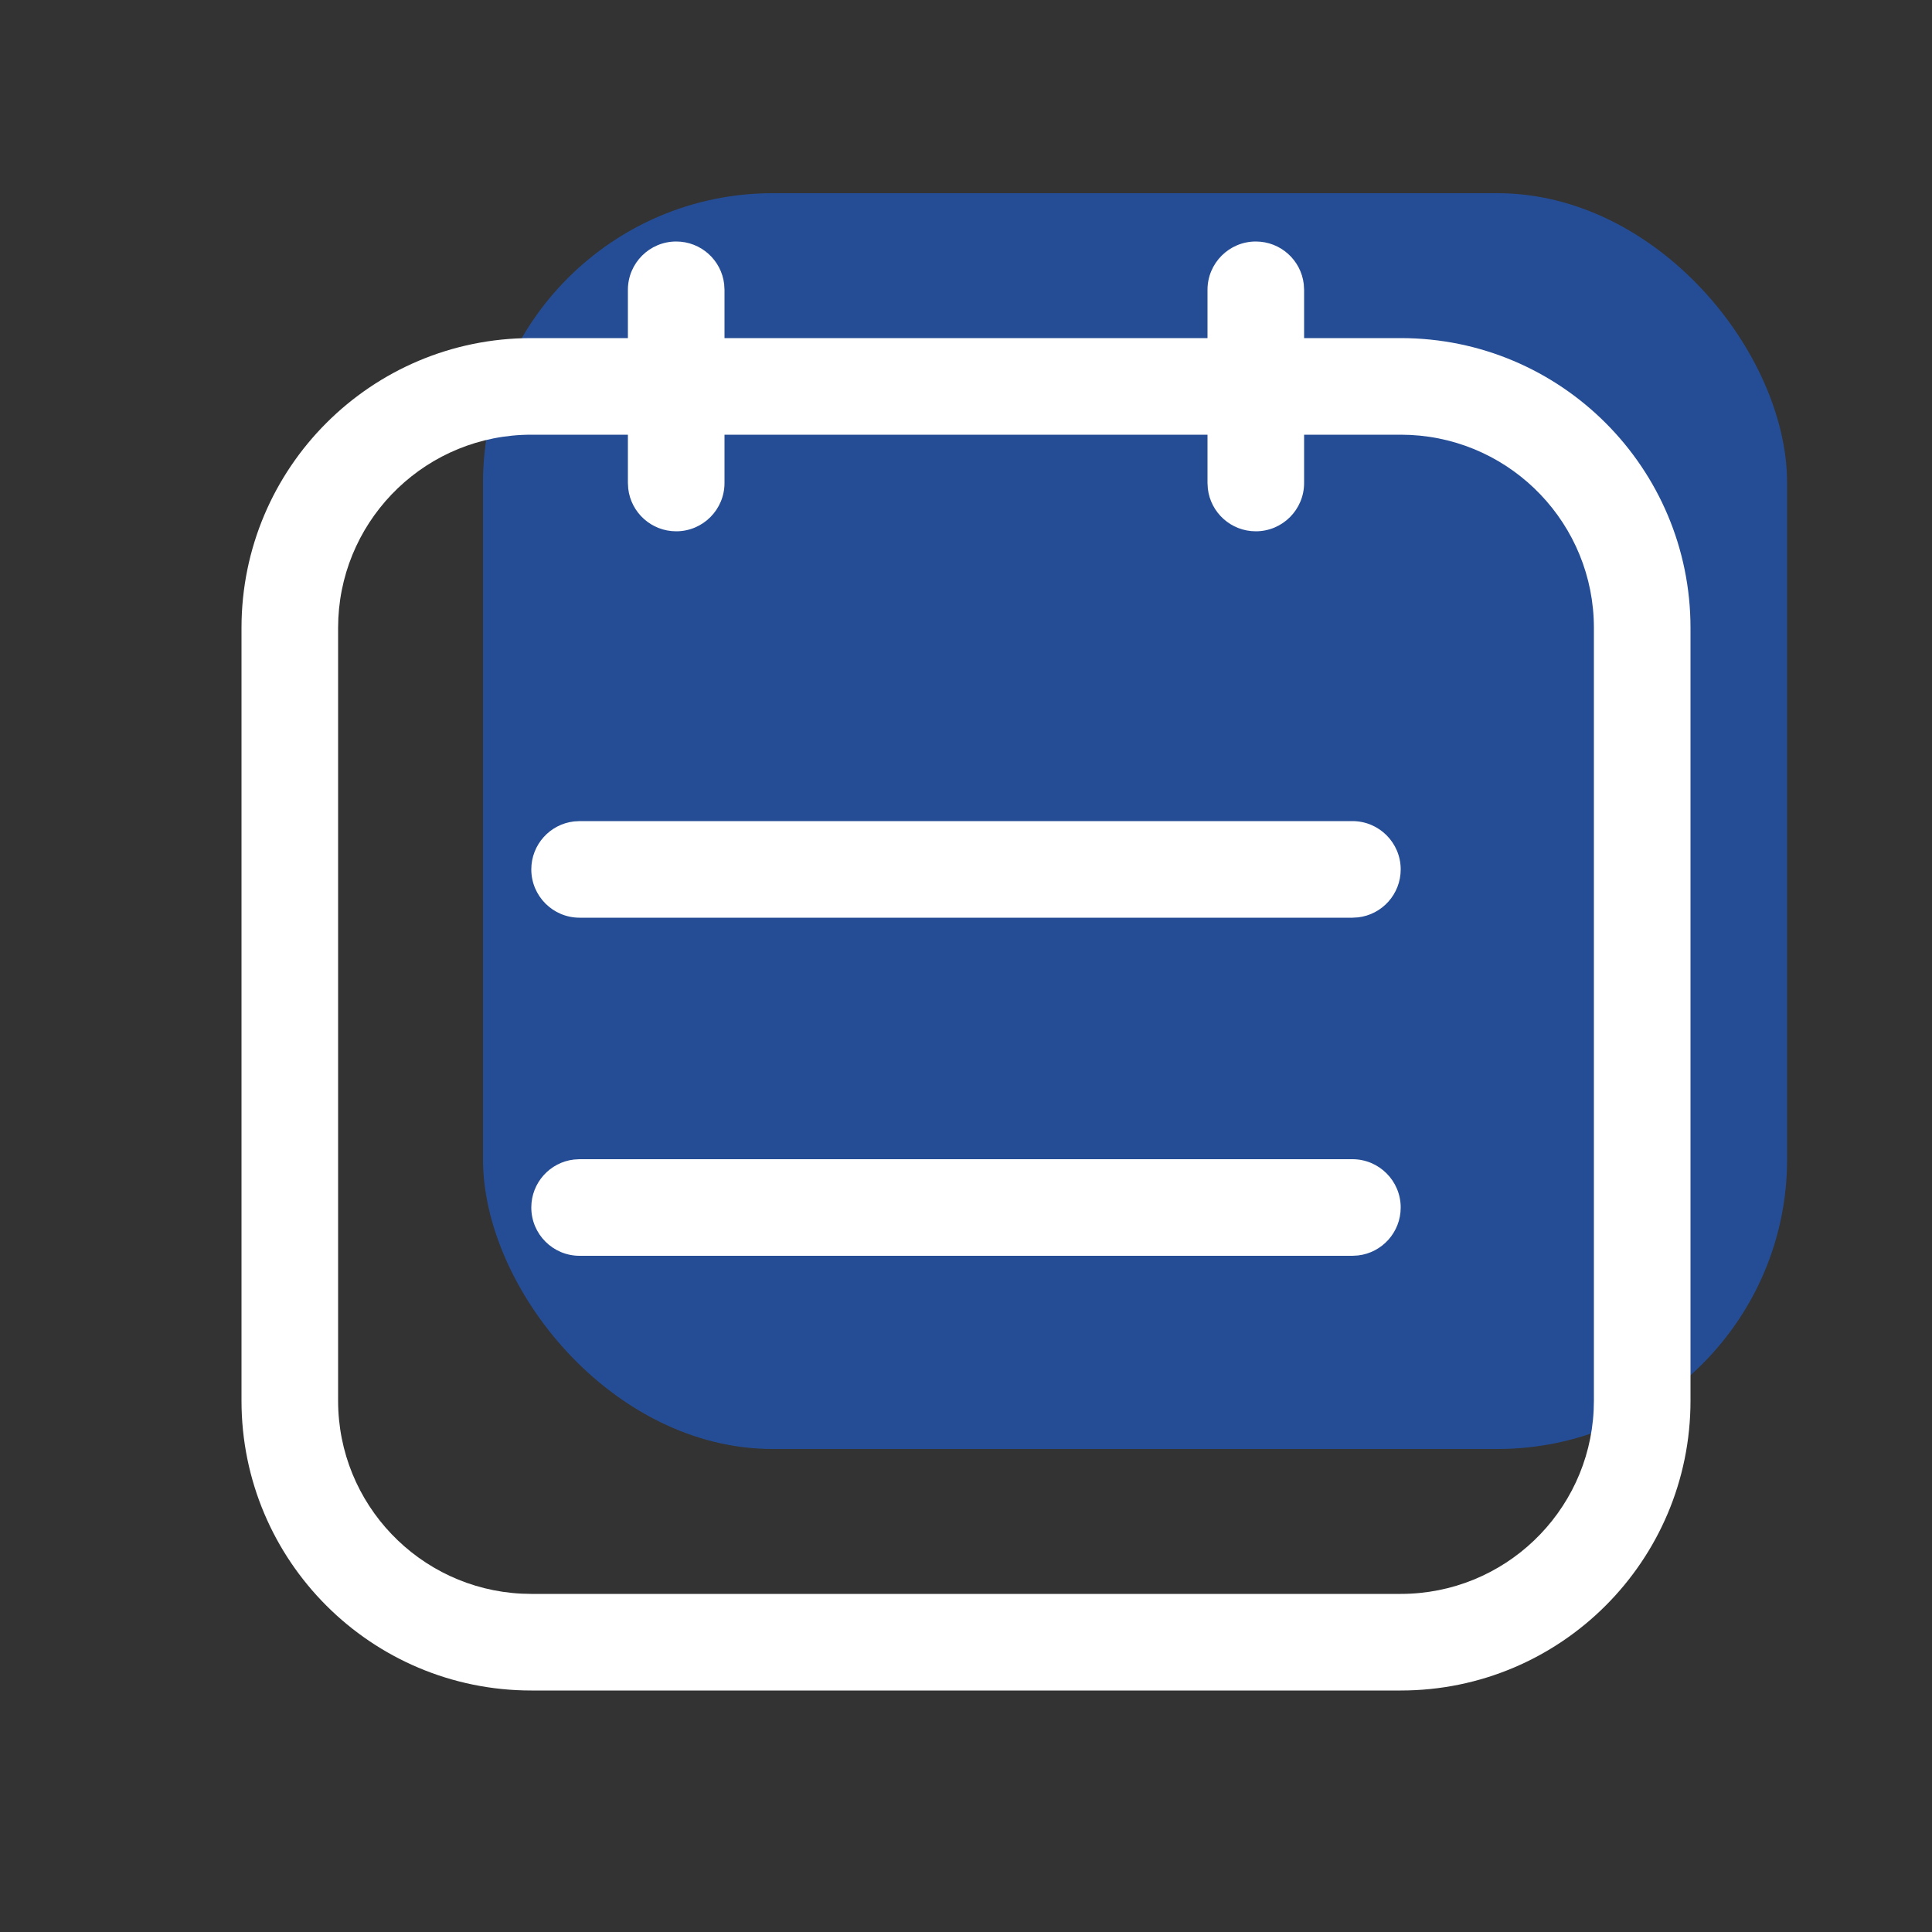 <?xml version="1.0" encoding="UTF-8"?>
<svg width="40px" height="40px" viewBox="0 0 40 40" version="1.1" xmlns="http://www.w3.org/2000/svg" xmlns:xlink="http://www.w3.org/1999/xlink">
    <rect x="0" y="0" width="40" height="40" fill="#333333" stroke="none"/>
    <title>icon / 40 / 事件已选择-dark</title>
    <g id="icon-/-40-/-事件已选择-dark" stroke="none" stroke-width="1" fill="none" fill-rule="evenodd">
        <g id="编组-5" transform="translate(5, 4)">
            <rect id="矩形" fill="#1968FA" opacity="0.5" x="5" y="0" width="27" height="26" rx="6"></rect>
            <g id="事件" transform="translate(0, 1)" fill="#FFFFFF" fill-rule="nonzero">
                <path d="M21,0 C21.513,0 21.936,0.386 21.993,0.883 L22,1 L22,2 L24,2 C27.314,2 30,4.686 30,8 L30,24 C30,27.314 27.314,30 24,30 L6,30 C2.686,30 0,27.314 0,24 L0,8 C0,4.686 2.686,2 6,2 L8,2 L8,1 C8,0.448 8.448,0 9,0 C9.513,0 9.936,0.386 9.993,0.883 L10,1 L10,2 L20,2 L20,1 C20,0.448 20.448,0 21,0 Z M8,4 L6,4 C3.858,4 2.109,5.684 2.005,7.8 L2,8 L2,24 C2,26.142 3.684,27.891 5.8,27.995 L6,28 L24,28 C26.142,28 27.891,26.316 27.995,24.2 L28,24 L28,8 C28,5.858 26.316,4.109 24.2,4.005 L24,4 L22,4 L22,5 C22,5.552 21.552,6 21,6 C20.487,6 20.064,5.614 20.007,5.117 L20,5 L20,4 L10,4 L10,5 C10,5.552 9.552,6 9,6 C8.487,6 8.064,5.614 8.007,5.117 L8,5 L8,4 Z M23,19 C23.552,19 24,19.448 24,20 C24,20.513 23.614,20.936 23.117,20.993 L23,21 L7,21 C6.448,21 6,20.552 6,20 C6,19.487 6.386,19.064 6.883,19.007 L7,19 L23,19 Z M23,12 C23.552,12 24,12.448 24,13 C24,13.513 23.614,13.936 23.117,13.993 L23,14 L7,14 C6.448,14 6,13.552 6,13 C6,12.487 6.386,12.064 6.883,12.007 L7,12 L23,12 Z" id="形状结合"></path>
            </g>
        </g>
    </g>
</svg>